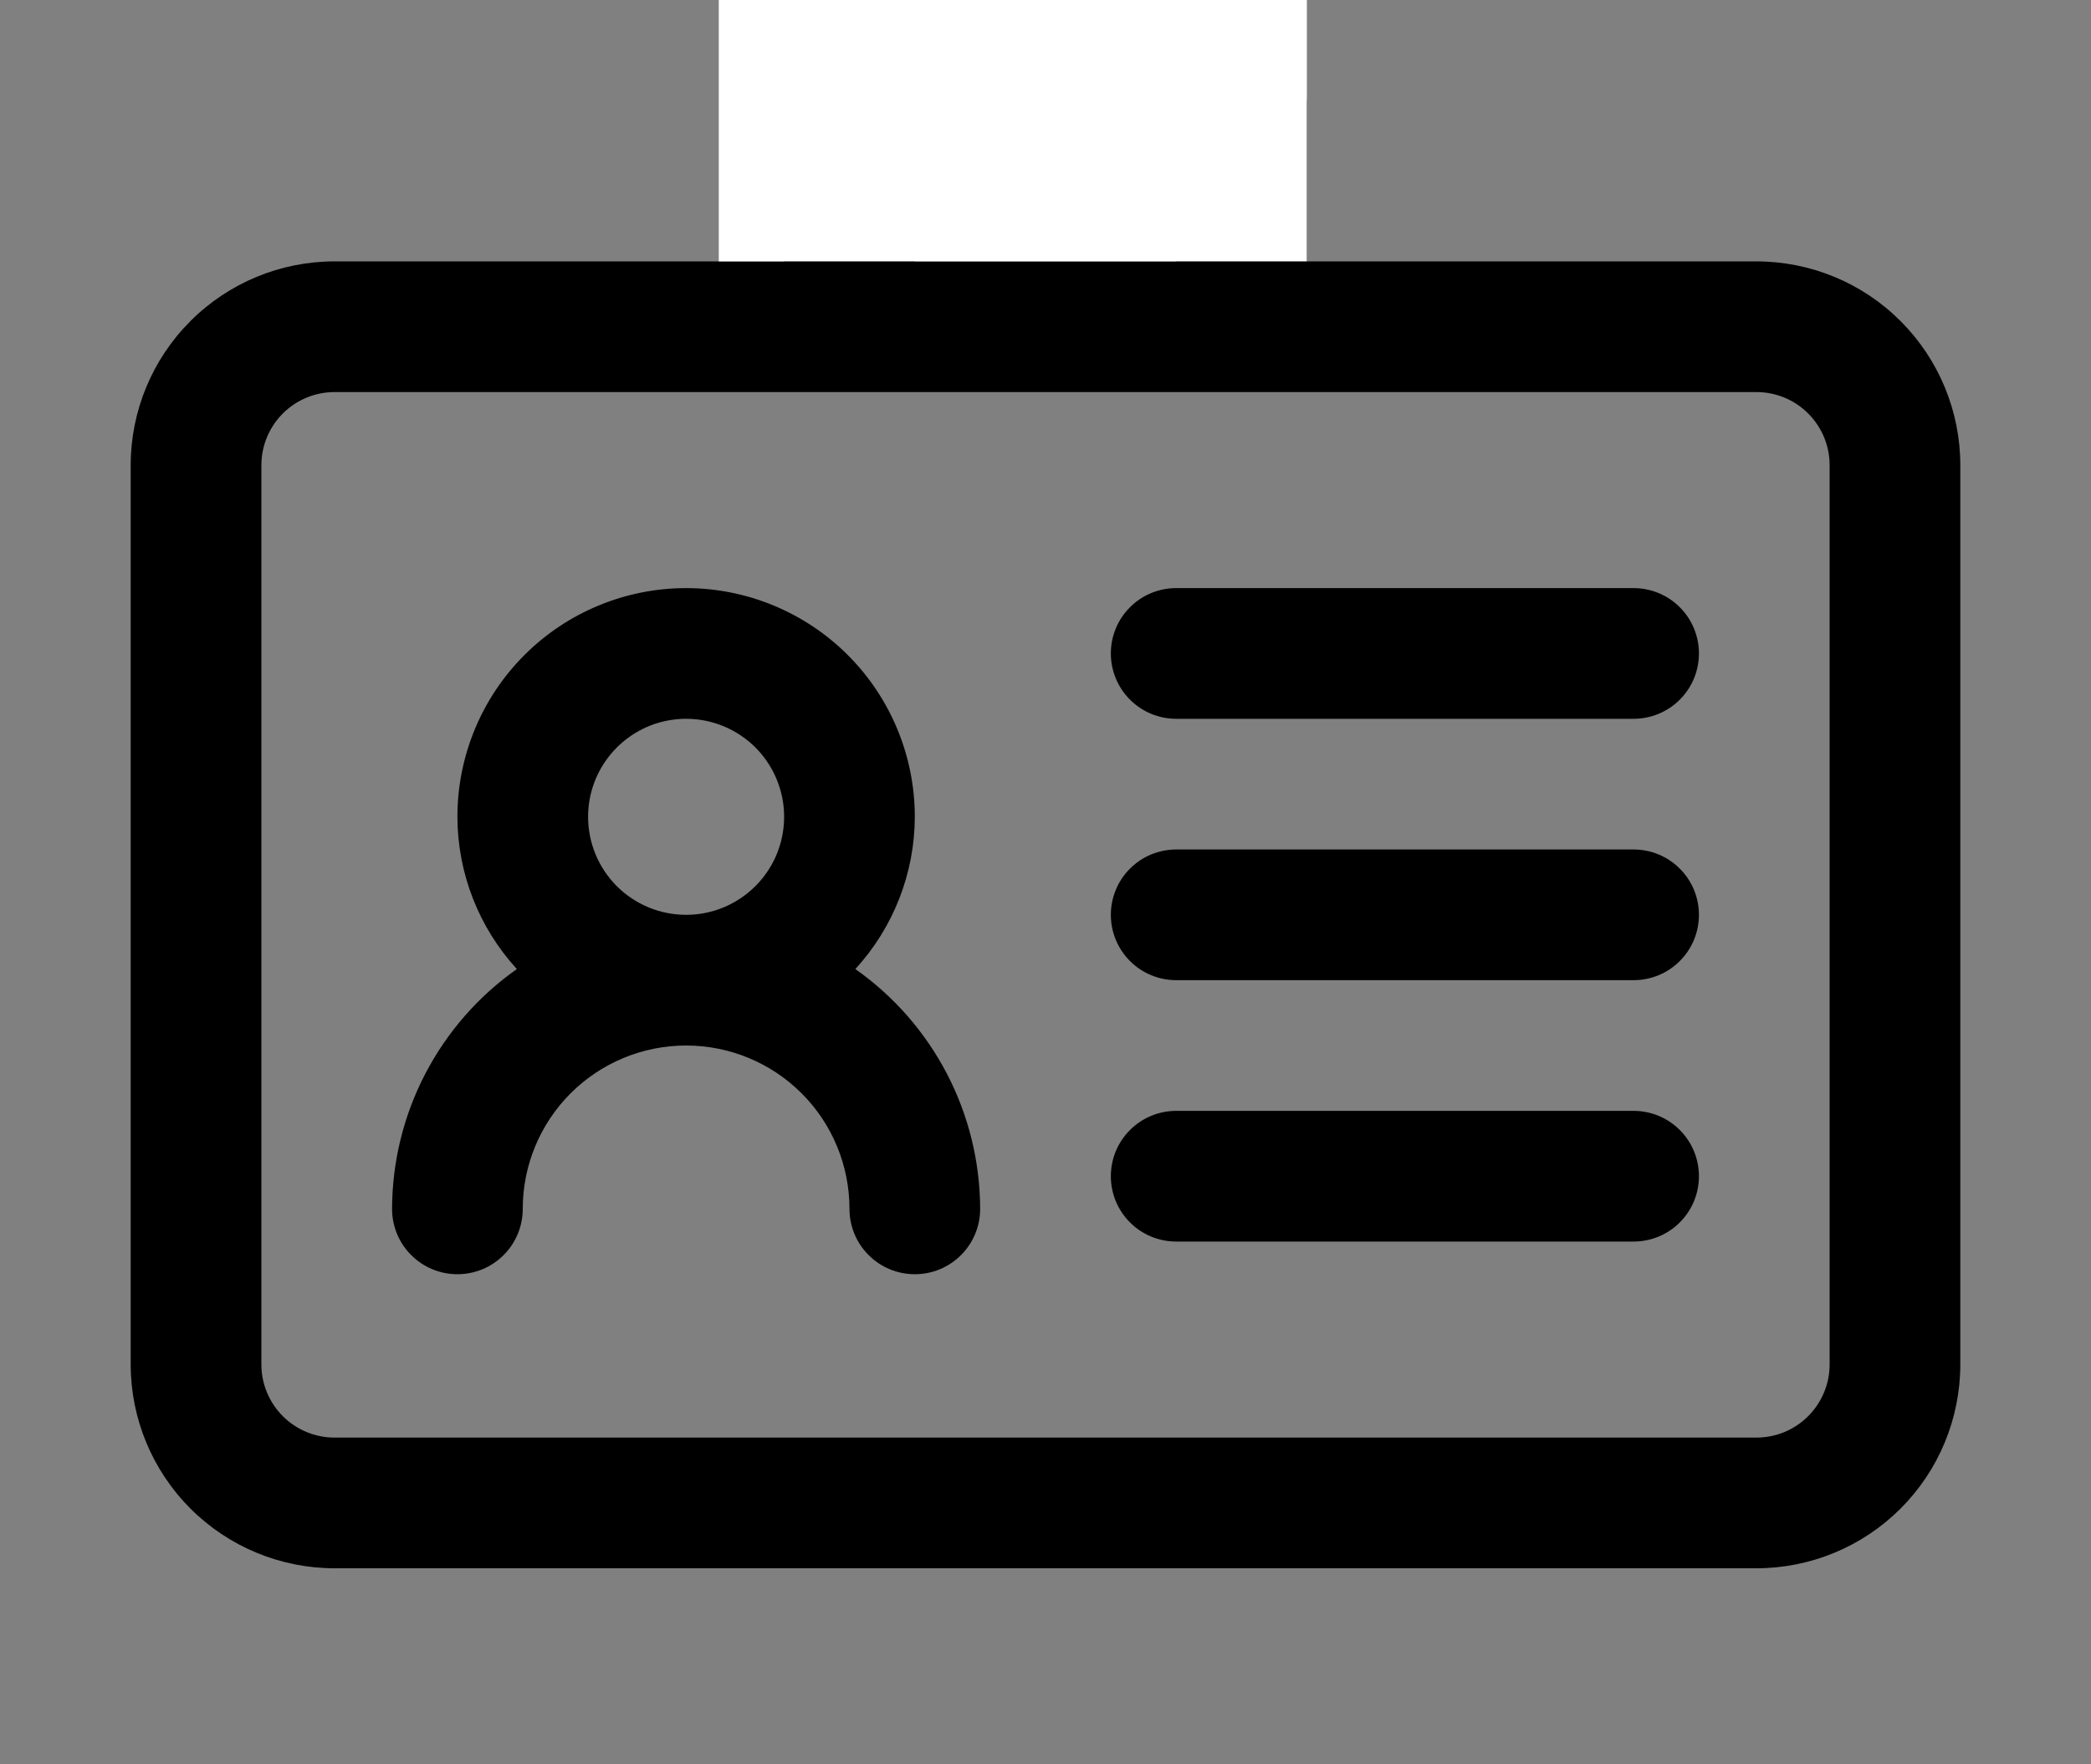 <svg width="32" height="27" viewBox="0 0 32 27" fill="none" xmlns="http://www.w3.org/2000/svg">
<rect x="0" y="0" width="32" height="27" fill="#808080" stroke="none"/>
<g clip-path="url(#clip0_319_2279)">
<path d="M26.88 4H20V1.57C19.941 0.567 19.486 -0.372 18.737 -1.041C17.987 -1.71 17.003 -2.055 16 -2C14.997 -2.055 14.013 -1.71 13.263 -1.041C12.514 -0.372 12.059 0.567 12 1.57V4H5.12C4.293 4 3.499 4.328 2.914 4.914C2.329 5.499 2 6.292 2 7.12V20.88C2 21.707 2.329 22.501 2.914 23.086C3.499 23.671 4.293 24 5.12 24H26.88C27.707 24 28.501 23.671 29.086 23.086C29.671 22.501 30 21.707 30 20.88V7.12C30 6.292 29.671 5.499 29.086 4.914C28.501 4.328 27.707 4 26.88 4ZM14 1.57C14.065 1.1 14.31 0.674 14.683 0.381C15.056 0.088 15.528 -0.049 16 -0C16.472 -0.049 16.944 0.088 17.317 0.381C17.69 0.674 17.935 1.1 18 1.57V4H14V1.57ZM28 20.88C28 21.027 27.971 21.172 27.915 21.308C27.858 21.444 27.776 21.568 27.672 21.672C27.568 21.776 27.445 21.858 27.309 21.915C27.173 21.971 27.027 22 26.88 22H5.12C4.823 22 4.538 21.882 4.328 21.672C4.118 21.462 4 21.177 4 20.88V7.12C4 6.823 4.118 6.538 4.328 6.328C4.538 6.118 4.823 6 5.12 6H26.88C27.027 6 27.173 6.029 27.309 6.085C27.445 6.141 27.568 6.224 27.672 6.328C27.776 6.432 27.858 6.555 27.915 6.691C27.971 6.827 28 6.973 28 7.12V20.88Z" fill="black"/>
<path d="M25 9H18C17.735 9 17.48 9.105 17.293 9.293C17.105 9.48 17 9.735 17 10C17 10.265 17.105 10.52 17.293 10.707C17.48 10.895 17.735 11 18 11H25C25.265 11 25.52 10.895 25.707 10.707C25.895 10.52 26 10.265 26 10C26 9.735 25.895 9.48 25.707 9.293C25.52 9.105 25.265 9 25 9ZM25 13H18C17.735 13 17.48 13.105 17.293 13.293C17.105 13.48 17 13.735 17 14C17 14.265 17.105 14.52 17.293 14.707C17.48 14.895 17.735 15 18 15H25C25.265 15 25.52 14.895 25.707 14.707C25.895 14.52 26 14.265 26 14C26 13.735 25.895 13.48 25.707 13.293C25.52 13.105 25.265 13 25 13ZM25 17H18C17.735 17 17.48 17.105 17.293 17.293C17.105 17.48 17 17.735 17 18C17 18.265 17.105 18.52 17.293 18.707C17.48 18.895 17.735 19 18 19H25C25.265 19 25.52 18.895 25.707 18.707C25.895 18.52 26 18.265 26 18C26 17.735 25.895 17.48 25.707 17.293C25.52 17.105 25.265 17 25 17ZM13.09 14.83C13.673 14.194 13.998 13.363 14 12.5C14 11.572 13.631 10.681 12.975 10.025C12.319 9.369 11.428 9 10.5 9C9.572 9 8.681 9.369 8.025 10.025C7.369 10.681 7 11.572 7 12.5C7.002 13.363 7.327 14.194 7.91 14.83C7.321 15.244 6.841 15.794 6.508 16.433C6.176 17.071 6.002 17.78 6 18.5C6 18.765 6.105 19.02 6.293 19.207C6.48 19.395 6.735 19.5 7 19.5C7.265 19.5 7.52 19.395 7.707 19.207C7.895 19.02 8 18.765 8 18.5C8 17.837 8.263 17.201 8.732 16.732C9.201 16.263 9.837 16 10.5 16C11.163 16 11.799 16.263 12.268 16.732C12.737 17.201 13 17.837 13 18.5C13 18.765 13.105 19.02 13.293 19.207C13.48 19.395 13.735 19.5 14 19.5C14.265 19.5 14.52 19.395 14.707 19.207C14.895 19.02 15 18.765 15 18.5C14.998 17.78 14.824 17.071 14.492 16.433C14.159 15.794 13.679 15.244 13.09 14.83ZM9 12.5C9 12.203 9.088 11.913 9.253 11.667C9.418 11.42 9.652 11.228 9.926 11.114C10.2 11.001 10.502 10.971 10.793 11.029C11.084 11.087 11.351 11.23 11.561 11.439C11.77 11.649 11.913 11.916 11.971 12.207C12.029 12.498 11.999 12.8 11.886 13.074C11.772 13.348 11.58 13.582 11.333 13.747C11.087 13.912 10.797 14 10.5 14C10.102 14 9.721 13.842 9.439 13.561C9.158 13.279 9 12.898 9 12.5Z" fill="black"/>
<rect x="11" y="-2" width="9" height="6" fill="white"/>
</g>
<defs>
<clipPath id="clip0_319_2279">
<rect width="32" height="27" fill="white"/>
</clipPath>
</defs>
</svg>
